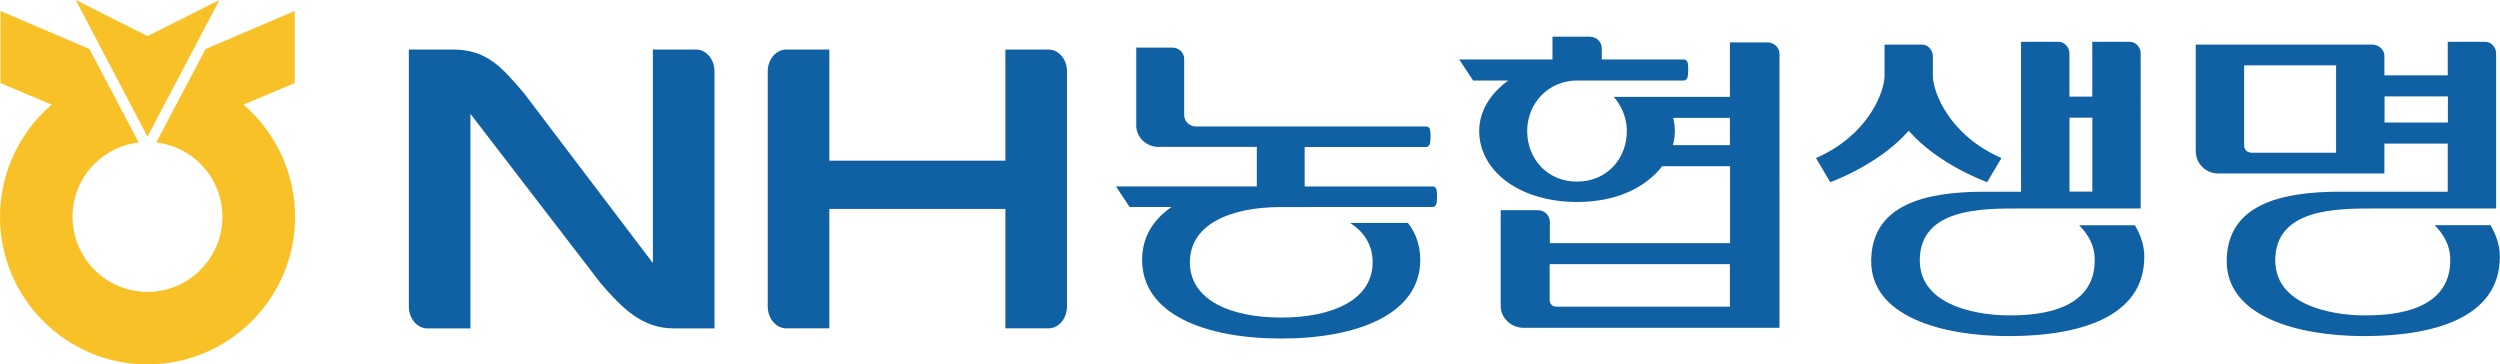 <?xml version="1.0" encoding="UTF-8"?>
<svg id="_레이어_2" data-name="레이어 2" xmlns="http://www.w3.org/2000/svg" viewBox="0 0 329.15 47.98">
  <defs>
    <style>
      .cls-1 {
        fill: #f9c128;
      }

      .cls-2 {
        fill: #1060a4;
      }
    </style>
  </defs>
  <g id="Layer_1" data-name="Layer 1">
    <g>
      <g>
        <polygon class="cls-1" points="28.89 0 19.42 4.75 9.97 0 19.42 17.99 28.89 0"/>
        <path class="cls-1" d="m32.19,13.9l-.14-.12,6.75-2.84V1.45l-11.73,5s-6.35,12.04-6.5,12.31c4.97.59,8.71,4.77,8.71,9.79,0,5.44-4.42,9.88-9.86,9.88s-9.87-4.43-9.87-9.88c0-5.03,3.73-9.2,8.71-9.79-.14-.28-6.49-12.31-6.49-12.31L.06,1.45v9.49l6.74,2.84-.14.12C2.43,17.6,0,22.94,0,28.55c0,10.71,8.71,19.43,19.42,19.43s19.43-8.72,19.43-19.43c0-5.61-2.43-10.95-6.65-14.65Z"/>
      </g>
      <g>
        <path class="cls-2" d="m251.3,17.22c3.99,4.54,10.33,6.76,10.33,6.76l1.88-3.17c-6.95-3.04-9.03-8.78-9.03-10.83v-2.67c-.03-.38-.18-.72-.45-1.01-.27-.29-.62-.43-1.03-.43h-4.88v4.11c0,2.05-2.08,7.8-9.03,10.83l1.88,3.17s6.34-2.22,10.33-6.76Z"/>
        <path class="cls-2" d="m273.73,29.65c1.21,1.21,2.02,2.64,2.06,4.36.21,7.61-9.04,7.51-11.48,7.51s-11.63-.66-11.55-7.34c.08-6.76,8.19-6.73,12.99-6.73h16.09V6.93c-.03-.38-.18-.72-.46-1-.27-.29-.61-.43-1.03-.43h-4.88v7.22h-3.01v-5.79c-.03-.38-.18-.72-.46-1-.27-.29-.61-.43-1.03-.43h-4.88v19.74h-4.82c-7.87,0-14.78,1.72-14.91,8.99-.13,7.36,9.15,10.02,18.12,10.02s17.84-2.33,17.84-10.45c0-1.52-.48-2.85-1.23-4.14h-7.39Zm-1.26-14.16h3.01v9.74h-3.01v-9.74Z"/>
        <path class="cls-2" d="m327.93,29.65h-7.39c1.21,1.21,2.01,2.64,2.06,4.36.21,7.61-9.04,7.51-11.49,7.51s-11.63-.66-11.55-7.34c.08-6.76,8.19-6.73,12.99-6.73h16.09V6.93c-.03-.38-.18-.72-.46-1-.27-.29-.61-.43-1.03-.43h-4.88v4.42h-8.34v-2.56c0-.38-.15-.72-.44-1.01-.29-.29-.64-.44-1.05-.48h-23.35v14.05c.03.83.32,1.52.86,2.06.54.54,1.23.83,2.06.86h21.92v-3.93h8.34v6.33h-14.19c-7.86,0-14.78,1.72-14.91,8.99-.13,7.36,9.15,10.02,18.12,10.02s17.84-2.33,17.84-10.45c0-1.52-.48-2.85-1.22-4.14Zm-20.35-9.54h-11.01c-.35,0-.62-.09-.82-.26-.19-.17-.29-.44-.29-.79v-10.46h12.11v11.51Zm6.37-3.98v-3.44h8.34v3.44h-8.34Z"/>
        <path class="cls-2" d="m188.57,24.55h-16.8v-5.2h15.99c.28,0,.49-.22.53-.54.02-.16.12-1.01,0-1.7-.05-.29-.25-.46-.53-.46h-30.3c-.85,0-1.55-.67-1.55-1.49v-7.4c0-.83-.7-1.49-1.55-1.49h-4.76v10.28c0,1.53,1.32,2.79,2.94,2.79h12.93v5.2h-18.54l1.79,2.71h5.53c-2.43,1.66-3.88,3.98-3.88,6.96,0,7.12,8.2,10.36,18.31,10.36s18.31-3.24,18.31-10.36c0-1.9-.58-3.52-1.62-4.86h-7.62c1.85,1.18,2.97,2.9,2.97,5.18,0,5-5.38,7.28-12.03,7.28s-12.03-2.28-12.03-7.28,5.31-7.27,12.03-7.27h-.09s20.02-.01,20.02-.01c.27,0,.48-.22.52-.55.02-.16.13-.99,0-1.69-.06-.29-.25-.47-.52-.47Z"/>
        <path class="cls-2" d="m232.67,5.58h-4.91v7.17h-15.3c.33.37.62.77.86,1.22.54.96.87,2.09.87,3.28,0,3.68-2.66,6.66-6.56,6.66s-6.56-2.98-6.56-6.66,2.81-6.61,6.48-6.65h14.13c.27,0,.49-.22.53-.55.02-.16.13-1.04,0-1.75-.06-.3-.26-.47-.53-.47h-10.79v-1.49c0-.83-.71-1.51-1.6-1.51h-4.89v3h-12.28c.25.36,1.76,2.66,1.83,2.77h4.63c-2.37,1.7-3.83,4.05-3.83,6.65,0,5.17,5.19,9.34,12.9,9.34,5.18,0,8.98-1.88,11.2-4.71h8.93v10.13h-23.73v-2.82c0-.85-.71-1.52-1.6-1.52h-4.87v12.62c0,1.57,1.36,2.87,3.02,2.87h33.69V7.1c0-.85-.73-1.52-1.6-1.52Zm-4.91,34.8h-22.86c-.48,0-.87-.37-.87-.85v-4.75h23.73v5.6Zm0-21.27h-7.51c.17-.59.26-1.23.26-1.86,0-.58-.08-1.16-.22-1.73h7.47v3.59Z"/>
        <path class="cls-2" d="m138.04,6.52h-5.67v14.63h-23.18V6.52h-5.67c-1.34,0-2.44,1.29-2.44,2.88v30.94c0,1.59,1.09,2.89,2.44,2.89h5.67v-15.72h23.18v15.72h5.67c1.35,0,2.44-1.3,2.44-2.89V9.4c0-1.6-1.08-2.88-2.44-2.88Z"/>
        <path class="cls-2" d="m91.63,6.52h-5.67v28.12l-17.04-22.46c-2.83-3.28-4.78-5.66-9.31-5.66h-5.78v33.83c0,1.59,1.09,2.89,2.45,2.89h5.66V14.99l17.15,22.31c2.9,3.36,5.48,5.94,9.68,5.94h5.3V9.4c0-1.6-1.09-2.88-2.44-2.88Z"/>
      </g>
    </g>
  </g>
</svg>